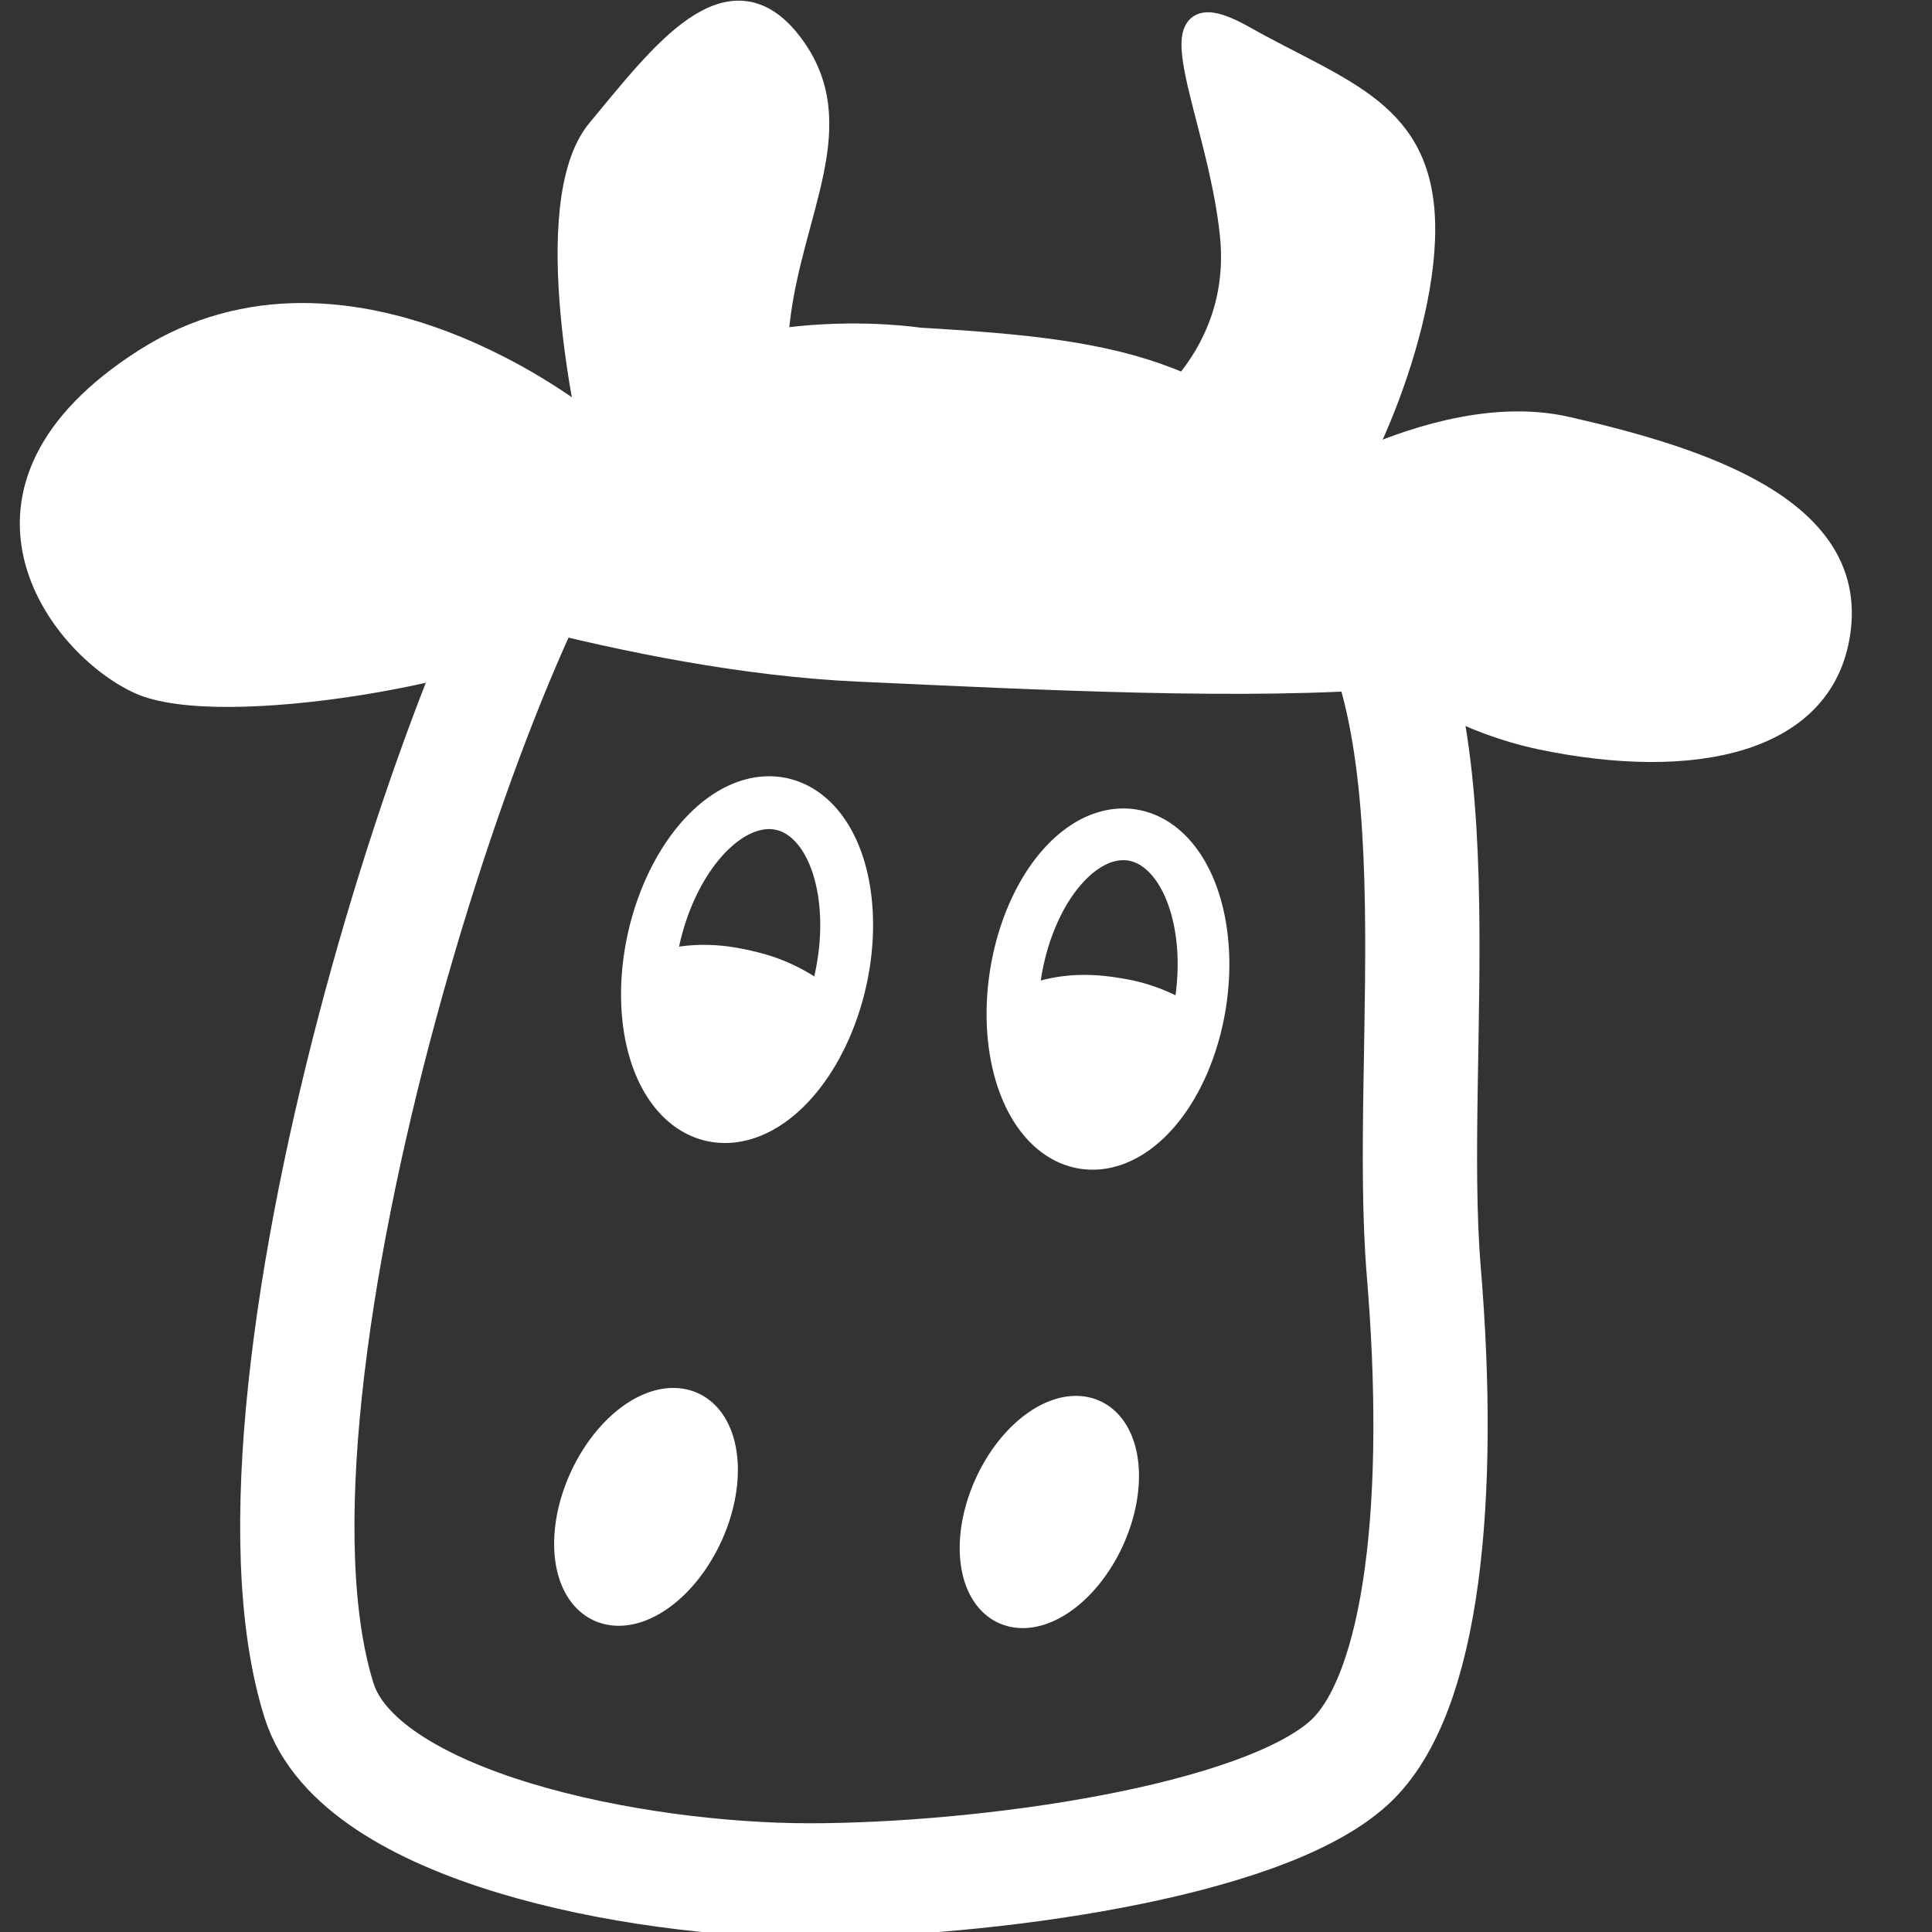 <?xml version="1.0" encoding="UTF-8" standalone="no"?>
<!-- Created with Inkscape (http://www.inkscape.org/) -->

<svg
   xmlns:dc="http://purl.org/dc/elements/1.1/"
   xmlns:cc="http://creativecommons.org/ns#"
   xmlns:rdf="http://www.w3.org/1999/02/22-rdf-syntax-ns#"
   xmlns:svg="http://www.w3.org/2000/svg"
   xmlns="http://www.w3.org/2000/svg"
   xmlns:sodipodi="http://sodipodi.sourceforge.net/DTD/sodipodi-0.dtd"
   xmlns:inkscape="http://www.inkscape.org/namespaces/inkscape"
   width="64px"
   height="64px"
   id="svg3832"
   version="1.1"
   inkscape:version="0.48.4 r9939"
   sodipodi:docname="Nowy dokument 6">
  <rect width="100%" height="100%" fill="#333333" stroke="none"/>
  <defs
     id="defs3834" />
  <sodipodi:namedview
     id="base"
     pagecolor="#000000"
     bordercolor="#666666"
     borderopacity="1.0"
     inkscape:pageopacity="1"
     inkscape:pageshadow="2"
     inkscape:zoom="5.5"
     inkscape:cx="32"
     inkscape:cy="32"
     inkscape:current-layer="layer1"
     showgrid="true"
     inkscape:document-units="px"
     inkscape:grid-bbox="true"
     inkscape:window-width="1280"
     inkscape:window-height="746"
     inkscape:window-x="0"
     inkscape:window-y="27"
     inkscape:window-maximized="1" />
  <g
     id="layer1"
     inkscape:label="Layer 1"
     inkscape:groupmode="layer">
    <path
       style="fill:#ffffff;fill-opacity:1;stroke:#fffffe;stroke-width:0.757px;stroke-linecap:butt;stroke-linejoin:miter;stroke-opacity:1"
       d="m 19.409,13.973 c 0,0 -7.813,-6.374 -14.598,-2.056 C -1.974,16.235 1.932,21.375 4.605,22.609 7.278,23.842 16.53,22.198 18.792,20.553 c 2.262,-1.645 0.617,-6.579 0.617,-6.579 z"
       id="path2996"
       inkscape:connector-curvature="0" />
    <path
       style="fill:#ffffff;fill-opacity:1;stroke:#fffffe;stroke-width:0.757px;stroke-linecap:butt;stroke-linejoin:miter;stroke-opacity:1"
       d="m 41.82,17.057 c 0,0 5.551,-3.906 10.075,-2.878 4.523,1.028 9.458,2.673 9.047,6.579 -0.411,3.906 -4.935,4.729 -9.869,3.701 -4.935,-1.028 -8.43,-5.14 -8.43,-5.14 z"
       id="path3000"
       inkscape:connector-curvature="0" />
    <path
       style="fill:#ffffff;fill-opacity:1;stroke:#fffffe;stroke-width:0.757px;stroke-linecap:butt;stroke-linejoin:miter;stroke-opacity:1"
       d="m 19.614,14.59 c 0,0 -1.85,-7.813 0.206,-10.28 2.056,-2.467 4.318,-5.551 6.374,-2.878 2.056,2.673 0,5.551 -0.411,9.252 -0.411,3.701 -0.411,5.346 -0.411,5.346 z"
       id="path3002"
       inkscape:connector-curvature="0" />
    <path
       style="fill:#ffffff;fill-opacity:1;stroke:#fffffe;stroke-width:0.757px;stroke-linecap:butt;stroke-linejoin:miter;stroke-opacity:1"
       d="m 37.913,13.973 c 0,0 3.29,-2.056 2.878,-6.168 -0.411,-4.112 -2.878,-8.43 0.411,-6.579 3.29,1.85 5.963,2.467 5.963,6.374 0,3.906 -2.673,9.458 -3.701,9.869 -1.028,0.411 -5.963,1.028 -5.963,1.028 z"
       id="path3004"
       inkscape:connector-curvature="0" />
    <path
       style="fill:none;stroke:#fffffe;stroke-width:3.786;stroke-linecap:butt;stroke-linejoin:miter;stroke-miterlimit:4;stroke-opacity:1;stroke-dasharray:none"
       d="m 30.306,12.74 c 0,0 -6.374,-1.028 -10.28,2.673 -3.906,3.701 -12.748,30.43 -9.458,40.915 1.317,4.198 10.486,5.963 16.243,5.963 5.757,0 14.992,-1.252 17.888,-3.906 2.467,-2.262 3.084,-8.841 2.467,-16.243 C 46.549,34.739 48.605,22.814 44.081,18.291 39.558,13.768 37.502,13.151 30.306,12.74 z"
       id="path3006"
       inkscape:connector-curvature="0"
       sodipodi:nodetypes="cssssssc" />
    <path
       inkscape:connector-curvature="0"
       style="fill:#ffffff;fill-opacity:1;stroke:#ffffff;stroke-width:0.757px;stroke-linecap:butt;stroke-linejoin:miter;stroke-opacity:1"
       d="m 28.078,12.62 c -2.211,0.024 -5.604,0.479 -8.046,2.792 -0.753,0.713 -1.662,2.521 -2.627,4.969 3.333,0.854 7.264,1.65 11.051,1.822 6.086,0.277 12.912,0.626 17.795,0.213 -0.457,-1.66 -1.146,-3.086 -2.177,-4.118 -4.523,-4.523 -6.576,-5.15 -13.772,-5.561 0,0 -0.898,-0.133 -2.224,-0.118 z"
       id="path3008" />
    <path
       sodipodi:type="arc"
       style="fill:none;stroke:#fffffe;stroke-width:1.8;stroke-miterlimit:4;stroke-opacity:1;stroke-dasharray:none"
       id="path3014"
       sodipodi:cx="244.36418"
       sodipodi:cy="395.56558"
       sodipodi:rx="3.258189"
       sodipodi:ry="5.430315"
       d="m 247.622,395.566 a 3.258,5.43 0 1 1 -6.516,0 3.258,5.43 0 1 1 6.516,0 z"
       transform="matrix(0.94,0.147,-0.147,0.94,-134.851,-374.989)" />
    <path
       style="fill:#ffffff;fill-opacity:1;stroke:#fffffe;stroke-width:0.952px;stroke-linecap:butt;stroke-linejoin:miter;stroke-opacity:1"
       d="m 36.786,32.833 c -1.251,-0.178 -2.249,0.041 -3.047,0.427 -0.132,2.45 0.845,4.497 2.362,4.734 1.541,0.241 3.11,-1.471 3.711,-3.906 -0.595,-0.473 -1.293,-0.861 -2.148,-1.088 -0.298,-0.079 -0.602,-0.128 -0.877,-0.167 z"
       id="path3786"
       inkscape:connector-curvature="0" />
    <path
       sodipodi:type="arc"
       style="fill:#ffffff;fill-opacity:1;stroke:#fffffe;stroke-opacity:1"
       id="path3788"
       sodipodi:cx="226.17262"
       sodipodi:cy="420.00198"
       sodipodi:rx="2.1721261"
       sodipodi:ry="3.5297048"
       d="m 228.345,420.002 a 2.172,3.53 0 1 1 -4.344,0 2.172,3.53 0 1 1 4.344,0 z"
       transform="matrix(0.934,0.428,-0.428,0.934,-10.085,-439.167)"
       inkscape:transform-center-x="-3.0424074" />
    <path
       inkscape:transform-center-x="-2.9697196"
       transform="matrix(0.912,0.417,-0.417,0.912,3.632,-427.269)"
       d="m 228.345,420.002 a 2.172,3.53 0 1 1 -4.344,0 2.172,3.53 0 1 1 4.344,0 z"
       sodipodi:ry="3.5297048"
       sodipodi:rx="2.1721261"
       sodipodi:cy="420.00198"
       sodipodi:cx="226.17262"
       id="path3790"
       style="fill:#ffffff;fill-opacity:1;stroke:#fffffe;stroke-opacity:1"
       sodipodi:type="arc" />
    <path
       transform="matrix(0.949,0.212,-0.212,0.949,-123.294,-395.408)"
       d="m 247.622,395.566 a 3.258,5.43 0 1 1 -6.516,0 3.258,5.43 0 1 1 6.516,0 z"
       sodipodi:ry="5.430315"
       sodipodi:rx="3.258189"
       sodipodi:cy="395.56558"
       sodipodi:cx="244.36418"
       id="path3795"
       style="fill:none;stroke:#fffffe;stroke-width:1.8;stroke-miterlimit:4;stroke-opacity:1;stroke-dasharray:none"
       sodipodi:type="arc" />
    <path
       id="path3797"
       d="m 24.554,31.919 c -1.264,-0.265 -2.296,-0.108 -3.136,0.233 -0.298,2.49 0.562,4.642 2.093,4.985 1.556,0.348 3.269,-1.292 4.044,-3.736 -0.575,-0.523 -1.261,-0.964 -2.118,-1.253 -0.299,-0.101 -0.606,-0.171 -0.883,-0.229 z"
       style="fill:#ffffff;fill-opacity:1;stroke:#fffffe;stroke-width:0.973px;stroke-linecap:butt;stroke-linejoin:miter;stroke-opacity:1"
       inkscape:connector-curvature="0" />
  </g>
</svg>
